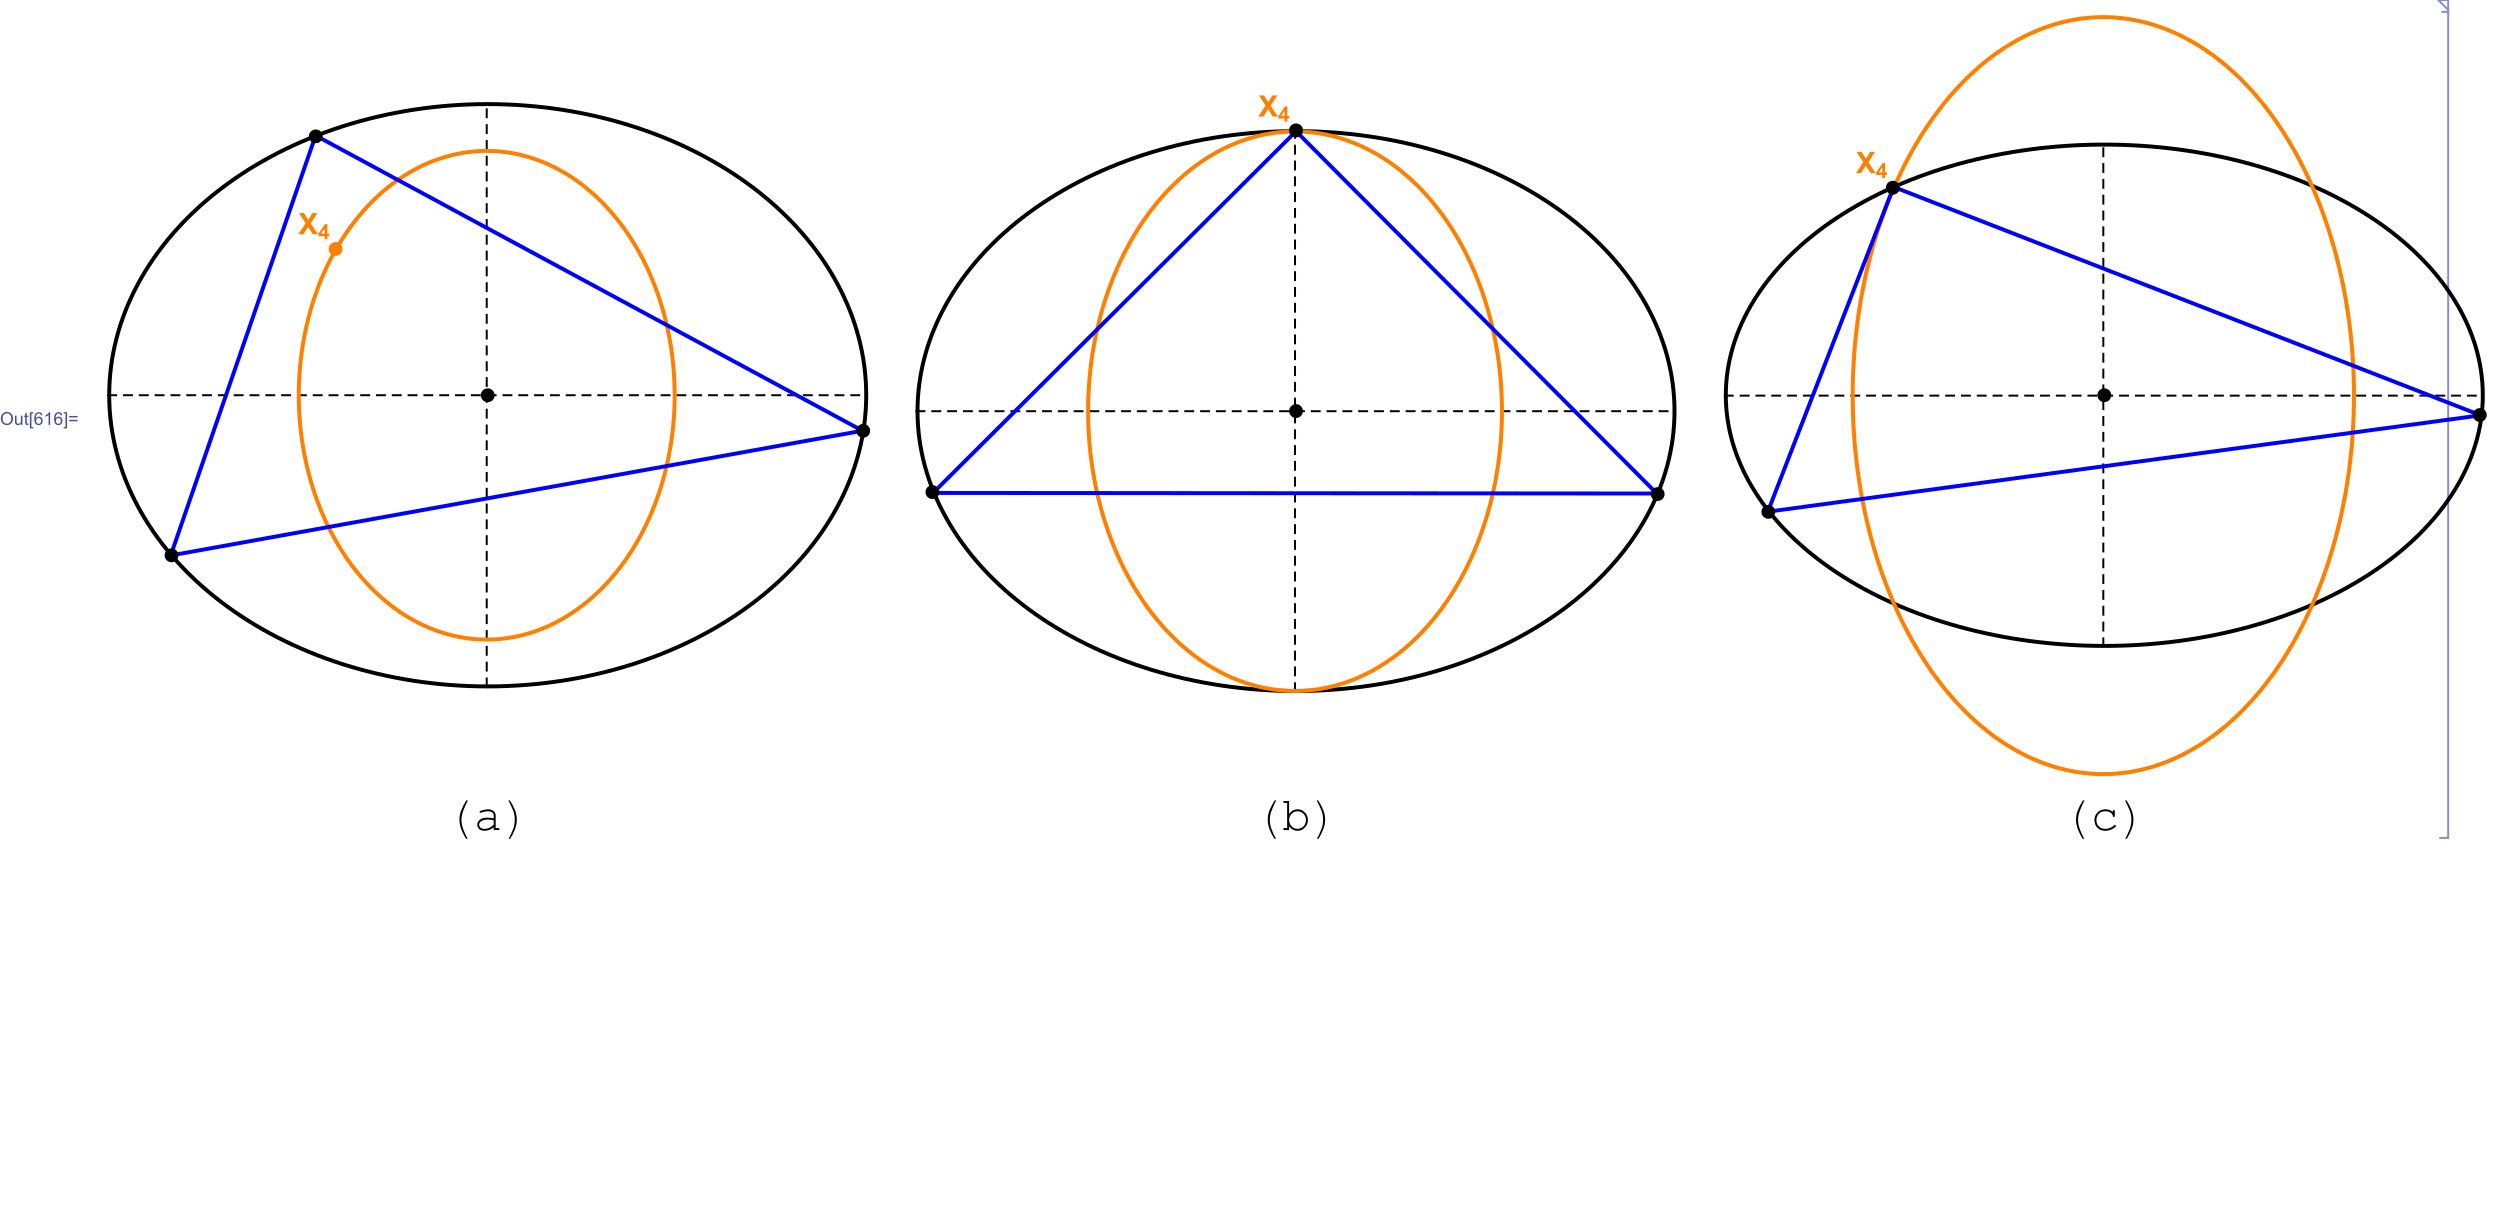 <?xml version="1.0" encoding="UTF-8"?>
<svg xmlns="http://www.w3.org/2000/svg" xmlns:xlink="http://www.w3.org/1999/xlink" width="1265pt" height="621pt" viewBox="0 0 1265 621" version="1.1">
<rect x="0" y="0" width="1265" height="621" fill="#333333" stroke="none"/>
<defs>
<g>
<symbol overflow="visible" id="glyph0-0">
<path style="stroke:none;" d="M 1.125 0 L 1.125 -5.625 L 5.625 -5.625 L 5.625 0 Z M 1.266 -0.141 L 5.484 -0.141 L 5.484 -5.484 L 1.266 -5.484 Z "/>
</symbol>
<symbol overflow="visible" id="glyph0-1">
<path style="stroke:none;" d="M 0.434 -3.137 C 0.434 -4.203 0.719 -5.043 1.293 -5.648 C 1.867 -6.25 2.609 -6.551 3.52 -6.555 C 4.113 -6.551 4.648 -6.41 5.129 -6.129 C 5.602 -5.844 5.965 -5.445 6.219 -4.941 C 6.469 -4.43 6.598 -3.855 6.598 -3.211 C 6.598 -2.559 6.465 -1.973 6.199 -1.461 C 5.934 -0.941 5.559 -0.551 5.078 -0.289 C 4.594 -0.023 4.074 0.105 3.516 0.109 C 2.906 0.105 2.363 -0.039 1.887 -0.328 C 1.41 -0.621 1.047 -1.02 0.801 -1.527 C 0.555 -2.031 0.434 -2.566 0.434 -3.137 Z M 1.312 -3.125 C 1.312 -2.344 1.52 -1.734 1.938 -1.289 C 2.355 -0.844 2.879 -0.621 3.512 -0.621 C 4.148 -0.621 4.676 -0.844 5.094 -1.297 C 5.508 -1.742 5.719 -2.383 5.719 -3.219 C 5.719 -3.738 5.629 -4.195 5.453 -4.59 C 5.273 -4.977 5.012 -5.281 4.672 -5.5 C 4.328 -5.715 3.945 -5.824 3.523 -5.824 C 2.914 -5.824 2.395 -5.613 1.965 -5.199 C 1.527 -4.781 1.312 -4.09 1.312 -3.125 Z "/>
</symbol>
<symbol overflow="visible" id="glyph0-2">
<path style="stroke:none;" d="M 3.652 0 L 3.652 -0.688 C 3.285 -0.156 2.793 0.105 2.172 0.105 C 1.895 0.105 1.637 0.055 1.398 -0.051 C 1.16 -0.156 0.984 -0.289 0.867 -0.449 C 0.75 -0.609 0.668 -0.805 0.625 -1.039 C 0.59 -1.188 0.574 -1.434 0.574 -1.773 L 0.574 -4.668 L 1.367 -4.668 L 1.367 -2.078 C 1.363 -1.664 1.379 -1.387 1.414 -1.242 C 1.461 -1.031 1.566 -0.867 1.73 -0.75 C 1.887 -0.633 2.086 -0.574 2.328 -0.574 C 2.562 -0.574 2.785 -0.633 2.996 -0.758 C 3.199 -0.875 3.348 -1.043 3.438 -1.254 C 3.523 -1.465 3.566 -1.77 3.57 -2.168 L 3.57 -4.668 L 4.359 -4.668 L 4.359 0 Z "/>
</symbol>
<symbol overflow="visible" id="glyph0-3">
<path style="stroke:none;" d="M 2.32 -0.707 L 2.434 -0.008 C 2.207 0.039 2.008 0.059 1.836 0.062 C 1.547 0.059 1.324 0.016 1.168 -0.074 C 1.004 -0.164 0.895 -0.285 0.832 -0.434 C 0.77 -0.582 0.738 -0.891 0.738 -1.367 L 0.738 -4.051 L 0.156 -4.051 L 0.156 -4.668 L 0.738 -4.668 L 0.738 -5.824 L 1.523 -6.297 L 1.523 -4.668 L 2.32 -4.668 L 2.32 -4.051 L 1.523 -4.051 L 1.523 -1.324 C 1.523 -1.098 1.535 -0.949 1.566 -0.887 C 1.59 -0.816 1.637 -0.766 1.703 -0.73 C 1.762 -0.691 1.852 -0.672 1.973 -0.676 C 2.059 -0.672 2.176 -0.684 2.32 -0.707 Z "/>
</symbol>
<symbol overflow="visible" id="glyph0-4">
<path style="stroke:none;" d="M 0.609 1.789 L 0.609 -6.441 L 2.355 -6.441 L 2.355 -5.789 L 1.402 -5.789 L 1.402 1.133 L 2.355 1.133 L 2.355 1.789 Z "/>
</symbol>
<symbol overflow="visible" id="glyph0-5">
<path style="stroke:none;" d="M 4.477 -4.863 L 3.691 -4.805 C 3.621 -5.113 3.52 -5.336 3.391 -5.48 C 3.176 -5.703 2.914 -5.816 2.602 -5.82 C 2.348 -5.816 2.125 -5.746 1.938 -5.609 C 1.684 -5.422 1.488 -5.156 1.348 -4.812 C 1.203 -4.461 1.129 -3.965 1.125 -3.32 C 1.312 -3.609 1.543 -3.824 1.824 -3.969 C 2.098 -4.105 2.387 -4.176 2.688 -4.18 C 3.215 -4.176 3.664 -3.984 4.035 -3.598 C 4.406 -3.207 4.594 -2.703 4.594 -2.094 C 4.594 -1.684 4.504 -1.309 4.332 -0.965 C 4.152 -0.617 3.914 -0.352 3.613 -0.168 C 3.305 0.016 2.957 0.105 2.574 0.109 C 1.91 0.105 1.375 -0.133 0.961 -0.617 C 0.547 -1.098 0.34 -1.898 0.34 -3.016 C 0.34 -4.258 0.566 -5.164 1.027 -5.73 C 1.426 -6.223 1.969 -6.469 2.648 -6.469 C 3.156 -6.469 3.57 -6.324 3.895 -6.043 C 4.219 -5.754 4.414 -5.363 4.477 -4.863 Z M 1.25 -2.086 C 1.246 -1.812 1.305 -1.551 1.422 -1.305 C 1.535 -1.051 1.695 -0.859 1.906 -0.734 C 2.109 -0.602 2.328 -0.539 2.562 -0.539 C 2.891 -0.539 3.18 -0.672 3.422 -0.941 C 3.664 -1.211 3.785 -1.578 3.785 -2.043 C 3.785 -2.484 3.664 -2.836 3.426 -3.094 C 3.188 -3.352 2.891 -3.48 2.531 -3.48 C 2.172 -3.48 1.867 -3.352 1.621 -3.094 C 1.371 -2.836 1.246 -2.5 1.25 -2.086 Z "/>
</symbol>
<symbol overflow="visible" id="glyph0-6">
<path style="stroke:none;" d="M 3.352 0 L 2.562 0 L 2.562 -5.039 C 2.367 -4.859 2.117 -4.676 1.812 -4.496 C 1.5 -4.309 1.223 -4.172 0.98 -4.086 L 0.98 -4.852 C 1.418 -5.059 1.805 -5.309 2.141 -5.605 C 2.469 -5.898 2.703 -6.188 2.844 -6.469 L 3.352 -6.469 Z "/>
</symbol>
<symbol overflow="visible" id="glyph0-7">
<path style="stroke:none;" d="M 1.914 1.789 L 0.172 1.789 L 0.172 1.133 L 1.125 1.133 L 1.125 -5.789 L 0.172 -5.789 L 0.172 -6.441 L 1.914 -6.441 Z "/>
</symbol>
<symbol overflow="visible" id="glyph0-8">
<path style="stroke:none;" d="M 4.754 -3.789 L 0.5 -3.789 L 0.5 -4.527 L 4.754 -4.527 Z M 4.754 -1.832 L 0.5 -1.832 L 0.5 -2.57 L 4.754 -2.57 Z "/>
</symbol>
<symbol overflow="visible" id="glyph1-0">
<path style="stroke:none;" d="M 1.875 0 L 1.875 -9.375 L 9.375 -9.375 L 9.375 0 Z M 2.109 -0.234 L 9.141 -0.234 L 9.141 -9.141 L 2.109 -9.141 Z "/>
</symbol>
<symbol overflow="visible" id="glyph1-1">
<path style="stroke:none;" d="M 0 0 L 3.668 -5.602 L 0.344 -10.738 L 2.879 -10.738 L 5.031 -7.289 L 7.141 -10.738 L 9.652 -10.738 L 6.312 -5.523 L 9.984 0 L 7.367 0 L 4.988 -3.715 L 2.602 0 Z "/>
</symbol>
<symbol overflow="visible" id="glyph2-0">
<path style="stroke:none;" d="M 1.332 0 L 1.332 -6.656 L 6.656 -6.656 L 6.656 0 Z M 1.496 -0.168 L 6.488 -0.168 L 6.488 -6.488 L 1.496 -6.488 Z "/>
</symbol>
<symbol overflow="visible" id="glyph2-1">
<path style="stroke:none;" d="M 3.316 0 L 3.316 -1.535 L 0.199 -1.535 L 0.199 -2.812 L 3.504 -7.652 L 4.73 -7.652 L 4.73 -2.816 L 5.68 -2.816 L 5.68 -1.535 L 4.73 -1.535 L 4.73 0 Z M 3.316 -2.816 L 3.316 -5.422 L 1.566 -2.816 Z "/>
</symbol>
<symbol overflow="visible" id="glyph3-0">
<path style="stroke:none;" d="M 1.5 0 L 1.5 -18.387 L 10.5 -18.387 L 10.5 0 Z M 3 -1.5 L 9 -1.5 L 9 -16.887 L 3 -16.887 Z "/>
</symbol>
<symbol overflow="visible" id="glyph3-1">
<path style="stroke:none;" d="M 10.969 -15 C 10.297 -13.734 9.586 -12.168 8.84 -10.305 C 8.094 -8.441 7.723 -6.77 7.723 -5.285 C 7.723 -3.566 8.043 -1.887 8.684 -0.25 C 9.324 1.387 10.039 2.949 10.828 4.441 L 10.055 4.441 C 9.141 3.035 8.352 1.492 7.688 -0.188 C 7.023 -1.867 6.691 -3.566 6.691 -5.285 C 6.691 -7.059 7.039 -8.758 7.738 -10.383 C 8.438 -12.008 9.258 -13.547 10.195 -15 Z "/>
</symbol>
<symbol overflow="visible" id="glyph3-2">
<path style="stroke:none;" d="M 7.723 -5.285 C 7.723 -3.551 7.383 -1.836 6.703 -0.141 C 6.023 1.555 5.246 3.082 4.371 4.441 L 3.598 4.441 C 4.434 2.824 5.156 1.262 5.77 -0.25 C 6.383 -1.762 6.691 -3.441 6.691 -5.285 C 6.691 -7.059 6.344 -8.758 5.648 -10.383 C 4.953 -12.008 4.223 -13.547 3.457 -15 L 4.219 -15 C 5.164 -13.562 5.984 -12.023 6.68 -10.383 C 7.375 -8.742 7.723 -7.043 7.723 -5.285 Z "/>
</symbol>
<symbol overflow="visible" id="glyph4-0">
<path style="stroke:none;" d="M 1.207 0 L 1.207 -15 L 13.207 -15 L 13.207 0 Z M 1.582 -0.375 L 12.832 -0.375 L 12.832 -14.625 L 1.582 -14.625 Z "/>
</symbol>
<symbol overflow="visible" id="glyph4-1">
<path style="stroke:none;" d="M 10.031 0 L 10.031 -1.418 C 8.602 -0.215 7.074 0.387 5.449 0.387 C 4.27 0.387 3.348 0.09 2.684 -0.508 C 2.02 -1.105 1.688 -1.84 1.688 -2.707 C 1.688 -3.66 2.125 -4.492 3 -5.203 C 3.875 -5.914 5.152 -6.27 6.832 -6.27 C 7.285 -6.27 7.777 -6.238 8.309 -6.18 C 8.84 -6.121 9.414 -6.031 10.031 -5.906 L 10.031 -7.5 C 10.031 -8.039 9.781 -8.508 9.281 -8.906 C 8.781 -9.305 8.031 -9.504 7.031 -9.504 C 6.266 -9.504 5.191 -9.281 3.809 -8.836 C 3.559 -8.758 3.398 -8.719 3.328 -8.719 C 3.203 -8.719 3.094 -8.766 3.004 -8.859 C 2.914 -8.953 2.871 -9.07 2.871 -9.211 C 2.871 -9.344 2.91 -9.449 2.988 -9.527 C 3.098 -9.645 3.539 -9.805 4.312 -10.008 C 5.531 -10.336 6.453 -10.5 7.078 -10.5 C 8.32 -10.5 9.289 -10.191 9.984 -9.578 C 10.68 -8.965 11.027 -8.273 11.027 -7.5 L 11.027 -0.984 L 12.34 -0.984 C 12.582 -0.984 12.754 -0.938 12.855 -0.848 C 12.957 -0.758 13.008 -0.641 13.008 -0.492 C 13.008 -0.352 12.957 -0.234 12.855 -0.141 C 12.754 -0.047 12.582 0 12.34 0 Z M 10.031 -4.898 C 9.57 -5.031 9.082 -5.129 8.566 -5.191 C 8.051 -5.254 7.508 -5.285 6.938 -5.285 C 5.508 -5.285 4.391 -4.977 3.586 -4.359 C 2.977 -3.898 2.672 -3.348 2.672 -2.707 C 2.672 -2.113 2.902 -1.613 3.367 -1.207 C 3.832 -0.801 4.512 -0.598 5.402 -0.598 C 6.254 -0.598 7.043 -0.766 7.773 -1.105 C 8.504 -1.445 9.258 -1.988 10.031 -2.73 Z "/>
</symbol>
<symbol overflow="visible" id="glyph4-2">
<path style="stroke:none;" d="M 3.492 -14.707 L 3.492 -8.18 C 4.68 -9.727 6.113 -10.5 7.793 -10.5 C 9.23 -10.5 10.461 -9.977 11.484 -8.934 C 12.508 -7.891 13.02 -6.613 13.02 -5.098 C 13.02 -3.566 12.5 -2.27 11.465 -1.207 C 10.43 -0.145 9.207 0.387 7.793 0.387 C 6.074 0.387 4.641 -0.387 3.492 -1.934 L 3.492 0 L 1.184 0 C 0.949 0 0.781 -0.047 0.68 -0.141 C 0.578 -0.234 0.527 -0.352 0.527 -0.492 C 0.527 -0.641 0.578 -0.758 0.68 -0.848 C 0.781 -0.938 0.949 -0.984 1.184 -0.984 L 2.508 -0.984 L 2.508 -13.711 L 1.184 -13.711 C 0.949 -13.711 0.781 -13.758 0.68 -13.852 C 0.578 -13.945 0.527 -14.066 0.527 -14.215 C 0.527 -14.355 0.578 -14.473 0.68 -14.566 C 0.781 -14.66 0.949 -14.707 1.184 -14.707 Z M 12.035 -5.051 C 12.035 -6.293 11.609 -7.344 10.758 -8.207 C 9.906 -9.07 8.91 -9.504 7.77 -9.504 C 6.629 -9.504 5.633 -9.07 4.781 -8.207 C 3.93 -7.344 3.504 -6.293 3.504 -5.051 C 3.504 -3.809 3.93 -2.754 4.781 -1.891 C 5.633 -1.027 6.629 -0.598 7.77 -0.598 C 8.91 -0.598 9.906 -1.027 10.758 -1.891 C 11.609 -2.754 12.035 -3.809 12.035 -5.051 Z "/>
</symbol>
<symbol overflow="visible" id="glyph4-3">
<path style="stroke:none;" d="M 11.309 -9.152 L 11.309 -9.48 C 11.309 -9.723 11.355 -9.895 11.449 -9.996 C 11.543 -10.098 11.66 -10.148 11.801 -10.148 C 11.949 -10.148 12.07 -10.098 12.164 -9.996 C 12.258 -9.895 12.305 -9.723 12.305 -9.48 L 12.305 -7.254 C 12.297 -7.012 12.246 -6.84 12.156 -6.738 C 12.066 -6.637 11.949 -6.586 11.801 -6.586 C 11.668 -6.586 11.555 -6.629 11.465 -6.719 C 11.375 -6.809 11.324 -6.961 11.309 -7.172 C 11.262 -7.727 10.895 -8.254 10.211 -8.754 C 9.527 -9.254 8.609 -9.504 7.453 -9.504 C 5.992 -9.504 4.883 -9.047 4.125 -8.133 C 3.367 -7.219 2.988 -6.172 2.988 -4.992 C 2.988 -3.719 3.406 -2.668 4.242 -1.84 C 5.078 -1.012 6.16 -0.598 7.488 -0.598 C 8.254 -0.598 9.031 -0.738 9.824 -1.02 C 10.617 -1.301 11.336 -1.754 11.977 -2.379 C 12.141 -2.535 12.285 -2.613 12.41 -2.613 C 12.543 -2.613 12.652 -2.566 12.742 -2.477 C 12.832 -2.387 12.879 -2.277 12.879 -2.145 C 12.879 -1.809 12.484 -1.383 11.695 -0.867 C 10.422 -0.031 9.004 0.387 7.441 0.387 C 5.855 0.387 4.551 -0.117 3.531 -1.129 C 2.512 -2.141 2.004 -3.426 2.004 -4.98 C 2.004 -6.566 2.523 -7.883 3.566 -8.93 C 4.609 -9.977 5.926 -10.5 7.512 -10.5 C 9.02 -10.5 10.285 -10.051 11.309 -9.152 Z "/>
</symbol>
</g>
<clipPath id="clip1">
  <path d="M 46 45 L 447 45 L 447 356 L 46 356 Z "/>
</clipPath>
<clipPath id="clip2">
  <path d="M 455 57 L 856 57 L 856 358 L 455 358 Z "/>
</clipPath>
<clipPath id="clip3">
  <path d="M 541 57 L 770 57 L 770 358 L 541 358 Z "/>
</clipPath>
<clipPath id="clip4">
  <path d="M 928 1 L 1201 1 L 1201 400 L 928 400 Z "/>
</clipPath>
</defs>
<g id="surface140">
<path style="fill-rule:nonzero;fill:rgb(99.998%,99.998%,99.998%);fill-opacity:1;stroke-width:0.03;stroke-linecap:square;stroke-linejoin:miter;stroke:rgb(99.998%,99.998%,99.998%);stroke-opacity:1;stroke-miterlimit:10;" d="M -8000000.002 8000000 L 7999999.998 8000000 L 7999999.998 -8000000 L -8000000.002 -8000000 Z " transform="matrix(1,0,0,1,-19.217,-5)"/>
<path style="fill:none;stroke-width:1;stroke-linecap:square;stroke-linejoin:miter;stroke:rgb(53.999%,55.399%,78.699%);stroke-opacity:1;stroke-miterlimit:10;" d="M 1253.998 5 L 1257.998 5 L 1257.998 429 L 1253.998 429 " transform="matrix(1,0,0,1,-19.217,-5)"/>
<path style="fill:none;stroke-width:1;stroke-linecap:square;stroke-linejoin:miter;stroke:rgb(53.999%,55.399%,78.699%);stroke-opacity:1;stroke-miterlimit:10;" d="M 1252.998 5 L 1257.998 10 " transform="matrix(1,0,0,1,-19.217,-5)"/>
<path style="fill:none;stroke-width:1;stroke-linecap:square;stroke-linejoin:miter;stroke:rgb(53.999%,55.399%,78.699%);stroke-opacity:1;stroke-miterlimit:10;" d="M 1254.998 11 L 1257.998 11 " transform="matrix(1,0,0,1,-19.217,-5)"/>
<g style="fill:rgb(26.999%,30.85%,59.999%);fill-opacity:1;">
  <use xlink:href="#glyph0-1" x="0" y="215"/>
  <use xlink:href="#glyph0-2" x="7.001" y="215"/>
  <use xlink:href="#glyph0-3" x="12.007" y="215"/>
  <use xlink:href="#glyph0-4" x="14.508" y="215"/>
  <use xlink:href="#glyph0-5" x="17.009" y="215"/>
  <use xlink:href="#glyph0-6" x="22.015" y="215"/>
  <use xlink:href="#glyph0-5" x="27.021" y="215"/>
  <use xlink:href="#glyph0-7" x="32.026" y="215"/>
  <use xlink:href="#glyph0-8" x="34.527" y="215"/>
</g>
<g clip-path="url(#clip1)" clip-rule="nonzero">
<path style="fill:none;stroke-width:2;stroke-linecap:square;stroke-linejoin:miter;stroke:rgb(0%,0%,0%);stroke-opacity:1;stroke-miterlimit:3.25;" d="M 457.521 205 C 457.521 165.926 437.342 128.457 401.424 100.828 C 365.51 73.199 316.795 57.676 265.998 57.676 C 215.205 57.676 166.49 73.199 130.576 100.828 C 94.658 128.457 74.479 165.926 74.479 205 C 74.479 244.074 94.658 281.543 130.576 309.172 C 166.49 336.801 215.205 352.324 265.998 352.324 C 316.795 352.324 365.51 336.801 401.424 309.172 C 437.342 281.543 457.521 244.074 457.521 205 Z " transform="matrix(1,0,0,1,-19.217,-5)"/>
</g>
<path style="fill:none;stroke-width:1;stroke-linecap:square;stroke-linejoin:miter;stroke:rgb(0%,0%,0%);stroke-opacity:1;stroke-dasharray:4,4;stroke-miterlimit:3.25;" d="M 73.979 204.984 L 457.021 204.984 " transform="matrix(1,0,0,1,-19.217,-5)"/>
<path style="fill:none;stroke-width:1;stroke-linecap:square;stroke-linejoin:miter;stroke:rgb(0%,0%,0%);stroke-opacity:1;stroke-dasharray:4,4;stroke-miterlimit:3.25;" d="M 265.498 352.309 L 265.498 57.66 " transform="matrix(1,0,0,1,-19.217,-5)"/>
<path style=" stroke:none;fill-rule:evenodd;fill:rgb(0%,0%,0%);fill-opacity:1;" d="M 250.281 200 C 250.281 199.07 249.914 198.18 249.258 197.523 C 248.602 196.867 247.711 196.5 246.781 196.5 C 245.855 196.5 244.965 196.867 244.309 197.523 C 243.652 198.18 243.281 199.07 243.281 200 C 243.281 200.93 243.652 201.82 244.309 202.477 C 244.965 203.133 245.855 203.5 246.781 203.5 C 247.711 203.5 248.602 203.133 249.258 202.477 C 249.914 201.82 250.281 200.93 250.281 200 Z "/>
<path style="fill:none;stroke-width:2;stroke-linecap:square;stroke-linejoin:miter;stroke:rgb(99.998%,50%,0%);stroke-opacity:1;stroke-miterlimit:3.25;" d="M 170.396 204.984 L 170.498 210.727 L 170.807 216.453 L 171.318 222.148 L 172.029 227.801 L 172.939 233.391 L 174.049 238.91 L 175.346 244.344 L 176.826 249.676 L 178.49 254.898 L 180.33 259.996 L 182.334 264.957 L 184.498 269.77 L 186.818 274.43 L 189.279 278.926 L 191.877 283.246 L 194.604 287.391 L 197.447 291.348 L 200.4 295.113 L 203.451 298.684 L 206.596 302.051 L 209.826 305.219 L 213.127 308.184 L 216.49 310.938 L 219.912 313.488 L 223.381 315.832 L 226.889 317.969 L 230.424 319.902 L 233.986 321.633 L 237.561 323.164 L 241.146 324.496 L 244.732 325.637 L 248.311 326.582 L 251.881 327.344 L 255.432 327.926 L 258.959 328.328 L 262.459 328.555 L 265.928 328.617 L 269.357 328.516 L 272.748 328.258 L 276.088 327.852 L 279.385 327.293 L 282.623 326.598 L 285.811 325.766 L 288.939 324.805 L 292.01 323.719 L 295.014 322.516 L 297.955 321.195 L 300.834 319.77 L 303.643 318.238 L 306.381 316.613 L 309.053 314.891 L 311.654 313.086 L 314.182 311.191 L 316.639 309.223 L 319.025 307.18 L 321.338 305.066 L 323.58 302.887 L 325.748 300.645 L 327.842 298.348 L 329.869 296 L 331.818 293.598 L 333.701 291.152 L 335.51 288.664 L 337.248 286.137 L 338.92 283.57 L 340.518 280.977 L 342.049 278.348 L 343.514 275.695 L 344.908 273.02 L 346.24 270.32 L 347.506 267.602 L 348.705 264.867 L 349.842 262.117 L 350.912 259.355 L 351.924 256.582 L 352.877 253.805 L 353.764 251.02 L 354.596 248.23 L 355.369 245.438 L 356.084 242.645 L 356.744 239.852 L 357.346 237.062 L 357.896 234.277 L 358.393 231.5 L 358.834 228.727 L 359.225 225.961 L 359.564 223.203 L 359.857 220.461 L 360.096 217.727 L 360.291 215.004 L 360.436 212.297 L 360.537 209.605 L 360.592 206.926 L 360.604 204.266 L 360.568 201.621 L 360.494 198.996 L 360.373 196.391 L 360.213 193.805 L 360.014 191.238 L 359.775 188.691 L 359.494 186.168 L 359.178 183.668 L 358.826 181.188 L 358.436 178.73 L 358.01 176.301 L 357.549 173.895 L 357.053 171.512 L 356.521 169.152 L 355.959 166.824 L 355.365 164.52 L 354.74 162.238 L 354.08 159.988 L 353.393 157.766 L 352.678 155.566 L 351.932 153.398 L 351.154 151.262 L 350.354 149.148 L 349.521 147.066 L 348.666 145.016 L 347.783 142.992 L 346.877 140.996 L 345.943 139.035 L 344.986 137.102 L 344.006 135.199 L 343.002 133.328 L 341.975 131.484 L 340.924 129.676 L 339.854 127.898 L 338.764 126.152 L 337.65 124.438 L 336.518 122.754 L 335.365 121.102 L 334.193 119.48 L 333.006 117.895 L 331.795 116.34 L 330.568 114.816 L 329.326 113.328 L 328.068 111.871 L 326.791 110.449 L 325.498 109.059 L 324.189 107.699 L 322.869 106.375 L 321.529 105.082 L 320.178 103.828 L 318.814 102.602 L 317.436 101.41 L 316.045 100.254 L 314.643 99.133 L 313.225 98.043 L 311.799 96.988 L 310.361 95.969 L 308.912 94.98 L 307.451 94.027 L 305.982 93.109 L 304.502 92.223 L 303.014 91.375 L 301.514 90.559 L 300.01 89.777 L 298.494 89.027 L 296.975 88.316 L 295.443 87.637 L 293.908 86.992 L 292.365 86.387 L 290.818 85.809 L 289.264 85.27 L 287.705 84.766 L 286.139 84.297 L 284.568 83.859 L 282.994 83.457 L 281.416 83.094 L 279.838 82.762 L 278.252 82.465 L 276.662 82.203 L 275.072 81.977 L 273.482 81.785 L 271.889 81.629 L 270.291 81.508 L 268.693 81.418 L 267.1 81.367 L 265.502 81.348 L 263.9 81.367 L 262.307 81.418 L 260.709 81.508 L 259.111 81.629 L 257.518 81.785 L 255.928 81.977 L 254.338 82.203 L 252.748 82.465 L 251.162 82.762 L 249.584 83.094 L 248.006 83.457 L 246.432 83.859 L 244.861 84.297 L 243.295 84.766 L 241.736 85.27 L 240.182 85.809 L 238.635 86.387 L 237.092 86.992 L 235.557 87.637 L 234.025 88.316 L 232.506 89.027 L 230.99 89.777 L 229.486 90.559 L 227.986 91.375 L 226.498 92.223 L 225.018 93.109 L 223.549 94.027 L 222.088 94.98 L 220.639 95.969 L 219.201 96.988 L 217.775 98.043 L 216.357 99.133 L 214.955 100.254 L 213.564 101.41 L 212.186 102.602 L 210.822 103.828 L 209.471 105.082 L 208.131 106.375 L 206.811 107.699 L 205.502 109.059 L 204.209 110.449 L 202.932 111.871 L 201.674 113.328 L 200.432 114.816 L 199.205 116.34 L 197.994 117.895 L 196.807 119.48 L 195.635 121.102 L 194.482 122.754 L 193.35 124.438 L 192.236 126.152 L 191.146 127.898 L 190.076 129.676 L 189.025 131.484 L 187.998 133.328 L 186.994 135.199 L 186.014 137.102 L 185.057 139.035 L 184.123 140.996 L 183.217 142.992 L 182.334 145.016 L 181.479 147.066 L 180.646 149.148 L 179.846 151.262 L 179.068 153.398 L 178.322 155.566 L 177.607 157.766 L 176.92 159.988 L 176.26 162.238 L 175.635 164.52 L 175.041 166.824 L 174.479 169.152 L 173.947 171.512 L 173.451 173.895 L 172.99 176.301 L 172.564 178.73 L 172.174 181.188 L 171.822 183.668 L 171.506 186.168 L 171.225 188.691 L 170.986 191.238 L 170.787 193.805 L 170.627 196.391 L 170.506 198.996 L 170.432 201.621 L 170.396 204.266 L 170.408 206.926 L 170.463 209.605 L 170.564 212.297 L 170.709 215.004 L 170.904 217.727 L 171.143 220.461 L 171.436 223.203 L 171.775 225.961 L 172.166 228.727 L 172.607 231.5 L 173.104 234.277 L 173.654 237.062 L 174.256 239.852 L 174.916 242.645 L 175.631 245.438 L 176.404 248.23 L 177.236 251.02 L 178.123 253.805 L 179.076 256.582 L 180.088 259.355 L 181.158 262.117 L 182.295 264.867 L 183.494 267.602 L 184.76 270.32 L 186.092 273.02 L 187.486 275.695 L 188.951 278.348 L 190.482 280.977 L 192.08 283.57 L 193.752 286.137 L 195.49 288.664 L 197.299 291.152 L 199.182 293.598 L 201.131 296 L 203.158 298.348 L 205.252 300.645 L 207.42 302.887 L 209.662 305.066 L 211.975 307.18 L 214.361 309.223 L 216.818 311.191 L 219.346 313.086 L 221.947 314.891 L 224.619 316.613 L 227.357 318.238 L 230.166 319.77 L 233.045 321.195 L 235.986 322.516 L 238.99 323.719 L 242.061 324.805 L 245.189 325.766 L 248.377 326.598 L 251.615 327.293 L 254.912 327.852 L 258.252 328.258 L 261.643 328.516 L 265.072 328.617 L 268.541 328.555 L 272.041 328.328 L 275.568 327.926 L 279.119 327.344 L 282.689 326.582 L 286.268 325.637 L 289.854 324.496 L 293.439 323.164 L 297.014 321.633 L 300.576 319.902 L 304.111 317.969 L 307.619 315.832 L 311.088 313.488 L 314.51 310.938 L 317.873 308.184 L 321.174 305.219 L 324.404 302.051 L 327.549 298.684 L 330.6 295.113 L 333.553 291.348 L 336.396 287.391 L 339.123 283.246 L 341.721 278.926 L 344.182 274.43 L 346.502 269.77 L 348.666 264.957 L 350.67 259.996 L 352.51 254.898 L 354.174 249.676 L 355.654 244.344 L 356.951 238.91 L 358.061 233.391 L 358.971 227.801 L 359.682 222.148 L 360.193 216.453 L 360.502 210.727 L 360.604 204.984 L 360.502 199.242 L 360.193 193.516 L 359.682 187.82 L 358.971 182.168 L 358.061 176.574 L 356.951 171.055 L 355.654 165.625 L 354.174 160.289 L 352.51 155.07 L 350.67 149.973 L 348.666 145.012 L 346.502 140.199 L 344.182 135.539 L 341.721 131.043 L 339.123 126.723 L 336.396 122.578 L 333.553 118.621 L 330.6 114.855 L 327.549 111.285 L 324.404 107.914 L 321.174 104.75 L 317.873 101.785 L 314.51 99.027 L 311.088 96.477 L 307.619 94.137 L 304.111 91.996 L 300.576 90.062 L 297.014 88.332 L 293.439 86.805 L 289.854 85.473 L 286.268 84.332 L 282.689 83.387 L 279.119 82.625 L 275.568 82.043 L 272.041 81.641 L 268.541 81.41 L 265.072 81.352 L 261.643 81.449 L 258.252 81.707 L 254.912 82.117 L 251.615 82.672 L 248.377 83.371 L 245.189 84.203 L 242.061 85.164 L 238.99 86.25 L 235.986 87.453 L 233.045 88.773 L 230.166 90.199 L 227.357 91.727 L 224.619 93.355 L 221.947 95.074 L 219.346 96.883 L 216.818 98.773 L 214.361 100.746 L 211.975 102.789 L 209.662 104.902 L 207.42 107.082 L 205.252 109.32 L 203.158 111.617 L 201.131 113.969 L 199.182 116.371 L 197.299 118.816 L 195.49 121.305 L 193.752 123.832 L 192.08 126.395 L 190.482 128.992 L 188.951 131.617 L 187.486 134.273 L 186.092 136.949 L 184.76 139.648 L 183.494 142.367 L 182.295 145.102 L 181.158 147.852 L 180.088 150.613 L 179.076 153.383 L 178.123 156.164 L 177.236 158.949 L 176.404 161.738 L 175.631 164.531 L 174.916 167.324 L 174.256 170.113 L 173.654 172.902 L 173.104 175.688 L 172.607 178.469 L 172.166 181.242 L 171.775 184.008 L 171.436 186.762 L 171.143 189.508 L 170.904 192.242 L 170.709 194.965 L 170.564 197.672 L 170.463 200.363 L 170.408 203.039 L 170.396 205.703 L 170.432 208.344 L 170.506 210.969 L 170.627 213.578 L 170.787 216.164 L 170.986 218.73 L 171.225 221.277 L 171.506 223.801 L 171.822 226.301 L 172.174 228.781 L 172.564 231.234 L 172.99 233.668 L 173.451 236.074 L 173.947 238.457 L 174.479 240.812 L 175.041 243.145 L 175.635 245.449 L 176.26 247.727 L 176.92 249.98 L 177.607 252.203 L 178.322 254.398 L 179.068 256.566 L 179.846 258.707 L 180.646 260.82 L 181.479 262.902 L 182.334 264.953 L 183.217 266.977 L 184.123 268.969 L 185.057 270.934 L 186.014 272.867 L 186.994 274.77 L 187.998 276.641 L 189.025 278.48 L 190.076 280.293 L 191.146 282.07 L 192.236 283.816 L 193.35 285.531 L 194.482 287.215 L 195.635 288.867 L 196.807 290.488 L 197.994 292.074 L 199.205 293.629 L 200.432 295.152 L 201.674 296.641 L 202.932 298.098 L 204.209 299.52 L 205.502 300.91 L 206.811 302.27 L 208.131 303.594 L 209.471 304.883 L 210.822 306.141 L 212.186 307.367 L 213.564 308.555 L 214.955 309.711 L 216.357 310.836 L 217.775 311.926 L 219.201 312.98 L 220.639 314 L 222.088 314.988 L 223.549 315.941 L 225.018 316.859 L 226.498 317.746 L 227.986 318.594 L 229.486 319.41 L 230.99 320.191 L 232.506 320.938 L 234.025 321.652 L 235.557 322.332 L 237.092 322.973 L 238.635 323.582 L 240.182 324.156 L 241.736 324.695 L 243.295 325.203 L 244.861 325.672 L 246.432 326.109 L 248.006 326.508 L 249.584 326.875 L 251.162 327.207 L 252.748 327.504 L 254.338 327.766 L 255.928 327.992 L 257.518 328.184 L 259.111 328.34 L 260.709 328.461 L 262.307 328.551 L 263.9 328.602 L 265.498 328.617 L 267.1 328.602 L 268.693 328.551 L 270.291 328.461 L 271.889 328.34 L 273.482 328.184 L 275.072 327.992 L 276.662 327.766 L 278.252 327.504 L 279.838 327.207 L 281.416 326.875 L 282.994 326.508 L 284.568 326.109 L 286.139 325.672 L 287.705 325.203 L 289.264 324.695 L 290.818 324.156 L 292.365 323.582 L 293.908 322.973 L 295.443 322.332 L 296.975 321.652 L 298.494 320.938 L 300.01 320.191 L 301.514 319.41 L 303.014 318.594 L 304.502 317.746 L 305.982 316.859 L 307.451 315.941 L 308.912 314.988 L 310.361 314 L 311.799 312.98 L 313.225 311.926 L 314.643 310.836 L 316.045 309.711 L 317.436 308.555 L 318.814 307.367 L 320.178 306.141 L 321.529 304.883 L 322.869 303.594 L 324.189 302.27 L 325.498 300.91 L 326.791 299.52 L 328.068 298.098 L 329.326 296.641 L 330.568 295.152 L 331.795 293.629 L 333.006 292.074 L 334.193 290.488 L 335.365 288.867 L 336.518 287.215 L 337.65 285.531 L 338.764 283.816 L 339.854 282.07 L 340.924 280.293 L 341.975 278.48 L 343.002 276.641 L 344.006 274.77 L 344.986 272.867 L 345.943 270.934 L 346.877 268.969 L 347.783 266.977 L 348.666 264.953 L 349.521 262.902 L 350.354 260.82 L 351.154 258.707 L 351.932 256.566 L 352.678 254.398 L 353.393 252.203 L 354.08 249.98 L 354.74 247.727 L 355.365 245.449 L 355.959 243.145 L 356.521 240.812 L 357.053 238.457 L 357.549 236.074 L 358.01 233.668 L 358.436 231.234 L 358.826 228.781 L 359.178 226.301 L 359.494 223.801 L 359.775 221.277 L 360.014 218.73 L 360.213 216.164 L 360.373 213.578 L 360.494 210.969 L 360.568 208.344 L 360.604 205.703 L 360.592 203.039 L 360.537 200.363 L 360.436 197.672 L 360.291 194.965 L 360.096 192.242 L 359.857 189.508 L 359.564 186.762 L 359.225 184.008 L 358.834 181.242 L 358.393 178.469 L 357.896 175.688 L 357.346 172.902 L 356.744 170.113 L 356.084 167.324 L 355.369 164.531 L 354.596 161.738 L 353.764 158.949 L 352.877 156.164 L 351.924 153.383 L 350.912 150.613 L 349.842 147.852 L 348.705 145.102 L 347.506 142.367 L 346.24 139.648 L 344.908 136.949 L 343.514 134.273 L 342.049 131.617 L 340.518 128.992 L 338.92 126.395 L 337.248 123.832 L 335.51 121.305 L 333.701 118.816 L 331.818 116.371 L 329.869 113.969 L 327.842 111.617 L 325.748 109.32 L 323.58 107.082 L 321.338 104.902 L 319.025 102.789 L 316.639 100.746 L 314.182 98.773 L 311.654 96.883 L 309.053 95.074 L 306.381 93.355 L 303.643 91.727 L 300.834 90.199 L 297.955 88.773 L 295.014 87.453 L 292.01 86.25 L 288.939 85.164 L 285.811 84.203 L 282.623 83.371 L 279.385 82.672 L 276.088 82.117 L 272.748 81.707 L 269.357 81.449 L 265.928 81.352 L 262.459 81.41 L 258.959 81.641 L 255.432 82.043 L 251.881 82.625 L 248.311 83.387 L 244.732 84.332 L 241.146 85.473 L 237.561 86.805 L 233.986 88.332 L 230.424 90.062 L 226.889 91.996 L 223.381 94.137 L 219.912 96.477 L 216.49 99.027 L 213.127 101.785 L 209.826 104.75 L 206.596 107.914 L 203.451 111.285 L 200.4 114.855 L 197.447 118.621 L 194.604 122.578 L 191.877 126.723 L 189.279 131.043 L 186.818 135.539 L 184.498 140.199 L 182.334 145.012 L 180.33 149.973 L 178.49 155.07 L 176.826 160.289 L 175.346 165.625 L 174.049 171.055 L 172.939 176.574 L 172.029 182.168 L 171.318 187.82 L 170.807 193.516 L 170.498 199.242 " transform="matrix(1,0,0,1,-19.217,-5)"/>
<path style=" stroke:none;fill-rule:evenodd;fill:rgb(99.998%,50%,0%);fill-opacity:1;" d="M 173.281 126 C 173.281 125.07 172.914 124.18 172.258 123.523 C 171.602 122.867 170.711 122.5 169.781 122.5 C 168.855 122.5 167.965 122.867 167.309 123.523 C 166.652 124.18 166.281 125.07 166.281 126 C 166.281 126.93 166.652 127.82 167.309 128.477 C 167.965 129.133 168.855 129.5 169.781 129.5 C 170.711 129.5 171.602 129.133 172.258 128.477 C 172.914 127.82 173.281 126.93 173.281 126 Z "/>
<g style="fill:rgb(99.998%,50%,0%);fill-opacity:1;">
  <use xlink:href="#glyph1-1" x="150.937" y="118.543"/>
</g>
<g style="fill:rgb(99.998%,50%,0%);fill-opacity:1;">
  <use xlink:href="#glyph2-1" x="160.937" y="121.043"/>
</g>
<path style="fill:none;stroke-width:2;stroke-linecap:square;stroke-linejoin:miter;stroke:rgb(0%,0%,99.998%);stroke-opacity:1;stroke-miterlimit:3.25;" d="M 455.592 222.938 L 105.592 286.062 L 178.912 73.578 Z " transform="matrix(1,0,0,1,-19.217,-5)"/>
<path style=" stroke:none;fill-rule:evenodd;fill:rgb(0%,0%,0%);fill-opacity:1;" d="M 440.281 218 C 440.281 217.07 439.914 216.18 439.258 215.523 C 438.602 214.867 437.711 214.5 436.781 214.5 C 435.855 214.5 434.965 214.867 434.309 215.523 C 433.652 216.18 433.281 217.07 433.281 218 C 433.281 218.93 433.652 219.82 434.309 220.477 C 434.965 221.133 435.855 221.5 436.781 221.5 C 437.711 221.5 438.602 221.133 439.258 220.477 C 439.914 219.82 440.281 218.93 440.281 218 Z "/>
<path style=" stroke:none;fill-rule:evenodd;fill:rgb(0%,0%,0%);fill-opacity:1;" d="M 90.281 281 C 90.281 280.07 89.914 279.18 89.258 278.523 C 88.602 277.867 87.711 277.5 86.781 277.5 C 85.855 277.5 84.965 277.867 84.309 278.523 C 83.652 279.18 83.281 280.07 83.281 281 C 83.281 281.93 83.652 282.82 84.309 283.477 C 84.965 284.133 85.855 284.5 86.781 284.5 C 87.711 284.5 88.602 284.133 89.258 283.477 C 89.914 282.82 90.281 281.93 90.281 281 Z "/>
<path style=" stroke:none;fill-rule:evenodd;fill:rgb(0%,0%,0%);fill-opacity:1;" d="M 163.281 69 C 163.281 68.07 162.914 67.18 162.258 66.523 C 161.602 65.867 160.711 65.5 159.781 65.5 C 158.855 65.5 157.965 65.867 157.309 66.523 C 156.652 67.18 156.281 68.07 156.281 69 C 156.281 69.93 156.652 70.82 157.309 71.477 C 157.965 72.133 158.855 72.5 159.781 72.5 C 160.711 72.5 161.602 72.133 162.258 71.477 C 162.914 70.82 163.281 69.93 163.281 69 Z "/>
<g clip-path="url(#clip2)" clip-rule="nonzero">
<path style="fill:none;stroke-width:2;stroke-linecap:square;stroke-linejoin:miter;stroke:rgb(0%,0%,0%);stroke-opacity:1;stroke-miterlimit:3.25;" d="M 866.521 213 C 866.521 175.43 846.342 139.398 810.424 112.832 C 774.51 86.27 725.795 71.344 674.998 71.344 C 624.205 71.344 575.49 86.27 539.576 112.832 C 503.658 139.398 483.479 175.43 483.479 213 C 483.479 250.57 503.658 286.602 539.576 313.168 C 575.49 339.73 624.205 354.656 674.998 354.656 C 725.795 354.656 774.51 339.73 810.424 313.168 C 846.342 286.602 866.521 250.57 866.521 213 Z " transform="matrix(1,0,0,1,-19.217,-5)"/>
</g>
<path style="fill:none;stroke-width:1;stroke-linecap:square;stroke-linejoin:miter;stroke:rgb(0%,0%,0%);stroke-opacity:1;stroke-dasharray:4,4;stroke-miterlimit:3.25;" d="M 482.979 213.07 L 866.021 213.07 " transform="matrix(1,0,0,1,-19.217,-5)"/>
<path style="fill:none;stroke-width:1;stroke-linecap:square;stroke-linejoin:miter;stroke:rgb(0%,0%,0%);stroke-opacity:1;stroke-dasharray:4,4;stroke-miterlimit:3.25;" d="M 674.498 354.727 L 674.498 71.414 " transform="matrix(1,0,0,1,-19.217,-5)"/>
<path style=" stroke:none;fill-rule:evenodd;fill:rgb(0%,0%,0%);fill-opacity:1;" d="M 659.281 208 C 659.281 207.07 658.914 206.18 658.258 205.523 C 657.602 204.867 656.711 204.5 655.781 204.5 C 654.855 204.5 653.965 204.867 653.309 205.523 C 652.652 206.18 652.281 207.07 652.281 208 C 652.281 208.93 652.652 209.82 653.309 210.477 C 653.965 211.133 654.855 211.5 655.781 211.5 C 656.711 211.5 657.602 211.133 658.258 210.477 C 658.914 209.82 659.281 208.93 659.281 208 Z "/>
<g clip-path="url(#clip3)" clip-rule="nonzero">
<path style="fill:none;stroke-width:2;stroke-linecap:square;stroke-linejoin:miter;stroke:rgb(99.998%,50%,0%);stroke-opacity:1;stroke-miterlimit:3.25;" d="M 569.787 213.07 L 569.924 220.266 L 570.326 227.438 L 571.002 234.562 L 571.939 241.621 L 573.135 248.586 L 574.588 255.445 L 576.287 262.168 L 578.225 268.742 L 580.393 275.148 L 582.779 281.367 L 585.373 287.383 L 588.166 293.184 L 591.146 298.758 L 594.299 304.09 L 597.607 309.172 L 601.068 313.992 L 604.658 318.551 L 608.369 322.836 L 612.189 326.848 L 616.1 330.578 L 620.092 334.031 L 624.154 337.203 L 628.268 340.098 L 632.432 342.711 L 636.623 345.055 L 640.838 347.125 L 645.064 348.934 L 649.291 350.477 L 653.51 351.77 L 657.713 352.809 L 661.893 353.609 L 666.041 354.18 L 670.146 354.52 L 674.209 354.641 L 678.217 354.551 L 682.17 354.262 L 686.061 353.777 L 689.885 353.105 L 693.643 352.254 L 697.322 351.238 L 700.928 350.059 L 704.451 348.727 L 707.896 347.246 L 711.256 345.633 L 714.533 343.887 L 717.721 342.02 L 720.826 340.035 L 723.838 337.941 L 726.764 335.746 L 729.6 333.457 L 732.346 331.078 L 735.006 328.613 L 737.576 326.074 L 740.057 323.465 L 742.447 320.785 L 744.756 318.047 L 746.975 315.254 L 749.107 312.406 L 751.158 309.512 L 753.123 306.574 L 755.006 303.598 L 756.807 300.586 L 758.529 297.543 L 760.17 294.473 L 761.732 291.379 L 763.221 288.266 L 764.631 285.129 L 765.971 281.98 L 767.232 278.82 L 768.428 275.648 L 769.549 272.469 L 770.604 269.285 L 771.588 266.098 L 772.51 262.91 L 773.365 259.723 L 774.154 256.539 L 774.881 253.359 L 775.549 250.188 L 776.158 247.02 L 776.705 243.863 L 777.197 240.719 L 777.631 237.59 L 778.01 234.469 L 778.334 231.363 L 778.607 228.277 L 778.826 225.207 L 778.998 222.152 L 779.115 219.117 L 779.189 216.102 L 779.213 213.109 L 779.189 210.137 L 779.123 207.188 L 779.01 204.262 L 778.854 201.359 L 778.654 198.48 L 778.416 195.625 L 778.135 192.797 L 777.811 189.996 L 777.451 187.219 L 777.053 184.473 L 776.619 181.75 L 776.146 179.059 L 775.639 176.395 L 775.096 173.758 L 774.518 171.152 L 773.908 168.578 L 773.264 166.031 L 772.588 163.516 L 771.881 161.027 L 771.143 158.574 L 770.377 156.148 L 769.58 153.758 L 768.756 151.398 L 767.9 149.07 L 767.021 146.773 L 766.115 144.508 L 765.182 142.277 L 764.221 140.078 L 763.236 137.91 L 762.229 135.777 L 761.197 133.676 L 760.143 131.609 L 759.064 129.574 L 757.963 127.574 L 756.842 125.609 L 755.697 123.676 L 754.533 121.777 L 753.35 119.914 L 752.146 118.086 L 750.924 116.289 L 749.682 114.527 L 748.42 112.801 L 747.143 111.109 L 745.85 109.449 L 744.537 107.828 L 743.209 106.238 L 741.865 104.684 L 740.506 103.168 L 739.131 101.684 L 737.74 100.234 L 736.338 98.82 L 734.92 97.441 L 733.49 96.102 L 732.045 94.793 L 730.588 93.52 L 729.119 92.285 L 727.639 91.082 L 726.146 89.914 L 724.643 88.785 L 723.127 87.691 L 721.604 86.633 L 720.068 85.605 L 718.525 84.621 L 716.971 83.668 L 715.412 82.75 L 713.838 81.871 L 712.26 81.023 L 710.674 80.215 L 709.08 79.441 L 707.479 78.703 L 705.873 78 L 704.256 77.336 L 702.639 76.707 L 701.01 76.109 L 699.381 75.551 L 697.744 75.031 L 696.104 74.543 L 694.459 74.094 L 692.811 73.68 L 691.154 73.301 L 689.498 72.957 L 687.842 72.652 L 686.178 72.383 L 684.514 72.148 L 682.85 71.949 L 681.182 71.785 L 679.514 71.66 L 677.842 71.57 L 676.17 71.516 L 674.498 71.5 L 672.83 71.516 L 671.158 71.57 L 669.486 71.66 L 667.818 71.785 L 666.15 71.949 L 664.486 72.148 L 662.822 72.383 L 661.158 72.652 L 659.502 72.957 L 657.846 73.301 L 656.189 73.68 L 654.541 74.094 L 652.896 74.543 L 651.256 75.031 L 649.619 75.551 L 647.99 76.109 L 646.361 76.707 L 644.744 77.336 L 643.127 78 L 641.521 78.703 L 639.92 79.441 L 638.326 80.215 L 636.74 81.023 L 635.162 81.871 L 633.588 82.75 L 632.029 83.668 L 630.475 84.621 L 628.932 85.605 L 627.396 86.633 L 625.873 87.691 L 624.357 88.785 L 622.854 89.914 L 621.361 91.082 L 619.881 92.285 L 618.412 93.52 L 616.955 94.793 L 615.51 96.102 L 614.08 97.441 L 612.662 98.82 L 611.26 100.234 L 609.869 101.684 L 608.494 103.168 L 607.135 104.684 L 605.791 106.238 L 604.463 107.828 L 603.15 109.449 L 601.857 111.109 L 600.58 112.801 L 599.318 114.527 L 598.076 116.289 L 596.854 118.086 L 595.65 119.914 L 594.467 121.777 L 593.303 123.676 L 592.158 125.609 L 591.037 127.574 L 589.936 129.574 L 588.857 131.609 L 587.803 133.676 L 586.771 135.777 L 585.764 137.91 L 584.779 140.078 L 583.818 142.277 L 582.885 144.508 L 581.979 146.773 L 581.1 149.07 L 580.244 151.398 L 579.42 153.758 L 578.623 156.148 L 577.857 158.574 L 577.119 161.027 L 576.412 163.516 L 575.736 166.031 L 575.092 168.578 L 574.482 171.152 L 573.904 173.758 L 573.361 176.395 L 572.854 179.059 L 572.381 181.75 L 571.947 184.473 L 571.549 187.219 L 571.189 189.996 L 570.865 192.797 L 570.584 195.625 L 570.346 198.48 L 570.146 201.359 L 569.99 204.262 L 569.877 207.188 L 569.811 210.137 L 569.787 213.109 L 569.811 216.102 L 569.885 219.117 L 570.002 222.152 L 570.174 225.207 L 570.393 228.277 L 570.666 231.363 L 570.99 234.469 L 571.369 237.59 L 571.803 240.719 L 572.295 243.863 L 572.842 247.02 L 573.451 250.188 L 574.119 253.359 L 574.846 256.539 L 575.635 259.723 L 576.49 262.91 L 577.412 266.098 L 578.396 269.285 L 579.451 272.469 L 580.572 275.648 L 581.768 278.82 L 583.029 281.98 L 584.369 285.129 L 585.779 288.266 L 587.268 291.379 L 588.83 294.473 L 590.471 297.543 L 592.193 300.586 L 593.994 303.598 L 595.877 306.574 L 597.842 309.512 L 599.893 312.406 L 602.025 315.254 L 604.244 318.047 L 606.553 320.785 L 608.943 323.465 L 611.424 326.074 L 613.994 328.613 L 616.654 331.078 L 619.4 333.457 L 622.236 335.746 L 625.162 337.941 L 628.174 340.035 L 631.279 342.02 L 634.467 343.887 L 637.744 345.633 L 641.104 347.246 L 644.549 348.727 L 648.072 350.059 L 651.678 351.238 L 655.357 352.254 L 659.115 353.105 L 662.939 353.777 L 666.83 354.262 L 670.783 354.551 L 674.791 354.641 L 678.854 354.52 L 682.959 354.18 L 687.107 353.609 L 691.287 352.809 L 695.49 351.77 L 699.709 350.477 L 703.936 348.934 L 708.162 347.125 L 712.377 345.055 L 716.568 342.711 L 720.732 340.098 L 724.846 337.203 L 728.908 334.031 L 732.9 330.578 L 736.811 326.848 L 740.631 322.836 L 744.342 318.551 L 747.932 313.992 L 751.393 309.172 L 754.701 304.09 L 757.854 298.758 L 760.834 293.184 L 763.627 287.383 L 766.221 281.367 L 768.607 275.148 L 770.775 268.742 L 772.713 262.168 L 774.412 255.445 L 775.865 248.586 L 777.061 241.621 L 777.998 234.562 L 778.674 227.438 L 779.076 220.266 L 779.213 213.07 L 779.076 205.875 L 778.674 198.703 L 777.998 191.578 L 777.061 184.52 L 775.865 177.551 L 774.412 170.695 L 772.713 163.973 L 770.775 157.398 L 768.607 150.992 L 766.221 144.773 L 763.627 138.754 L 760.834 132.953 L 757.854 127.383 L 754.701 122.051 L 751.393 116.969 L 747.932 112.145 L 744.342 107.59 L 740.631 103.305 L 736.811 99.293 L 732.9 95.562 L 728.908 92.109 L 724.846 88.938 L 720.732 86.043 L 716.568 83.426 L 712.377 81.086 L 708.162 79.012 L 703.936 77.207 L 699.709 75.66 L 695.49 74.371 L 691.287 73.328 L 687.107 72.527 L 682.959 71.961 L 678.854 71.621 L 674.791 71.5 L 670.783 71.586 L 666.83 71.879 L 662.939 72.363 L 659.115 73.035 L 655.357 73.883 L 651.678 74.902 L 648.072 76.082 L 644.549 77.414 L 641.104 78.891 L 637.744 80.508 L 634.467 82.254 L 631.279 84.121 L 628.174 86.105 L 625.162 88.199 L 622.236 90.395 L 619.4 92.684 L 616.654 95.062 L 613.994 97.523 L 611.424 100.062 L 608.943 102.676 L 606.553 105.352 L 604.244 108.094 L 602.025 110.887 L 599.893 113.734 L 597.842 116.629 L 595.877 119.566 L 593.994 122.543 L 592.193 125.551 L 590.471 128.594 L 588.83 131.664 L 587.268 134.758 L 585.779 137.875 L 584.369 141.008 L 583.029 144.156 L 581.768 147.32 L 580.572 150.492 L 579.451 153.668 L 578.396 156.855 L 577.412 160.043 L 576.49 163.23 L 575.635 166.418 L 574.846 169.602 L 574.119 172.781 L 573.451 175.953 L 572.842 179.117 L 572.295 182.273 L 571.803 185.418 L 571.369 188.551 L 570.99 191.672 L 570.666 194.773 L 570.393 197.863 L 570.174 200.934 L 570.002 203.988 L 569.885 207.023 L 569.811 210.035 L 569.787 213.031 L 569.811 216.004 L 569.877 218.953 L 569.99 221.879 L 570.146 224.781 L 570.346 227.66 L 570.584 230.516 L 570.865 233.344 L 571.189 236.145 L 571.549 238.918 L 571.947 241.668 L 572.381 244.391 L 572.854 247.082 L 573.361 249.746 L 573.904 252.379 L 574.482 254.988 L 575.092 257.562 L 575.736 260.109 L 576.412 262.625 L 577.119 265.109 L 577.857 267.566 L 578.623 269.988 L 579.42 272.383 L 580.244 274.742 L 581.1 277.07 L 581.979 279.367 L 582.885 281.633 L 583.818 283.863 L 584.779 286.062 L 585.764 288.23 L 586.771 290.363 L 587.803 292.465 L 588.857 294.531 L 589.936 296.562 L 591.037 298.562 L 592.158 300.531 L 593.303 302.461 L 594.467 304.359 L 595.65 306.227 L 596.854 308.055 L 598.076 309.852 L 599.318 311.613 L 600.58 313.34 L 601.857 315.031 L 603.15 316.691 L 604.463 318.312 L 605.791 319.902 L 607.135 321.453 L 608.494 322.973 L 609.869 324.457 L 611.26 325.906 L 612.662 327.316 L 614.08 328.695 L 615.51 330.039 L 616.955 331.348 L 618.412 332.617 L 619.881 333.855 L 621.361 335.059 L 622.854 336.223 L 624.357 337.355 L 625.873 338.449 L 627.396 339.508 L 628.932 340.531 L 630.475 341.52 L 632.029 342.473 L 633.588 343.391 L 635.162 344.27 L 636.74 345.117 L 638.326 345.926 L 639.92 346.699 L 641.521 347.438 L 643.127 348.137 L 644.744 348.805 L 646.361 349.434 L 647.99 350.027 L 649.619 350.586 L 651.256 351.109 L 652.896 351.594 L 654.541 352.047 L 656.189 352.461 L 657.846 352.84 L 659.502 353.18 L 661.158 353.488 L 662.822 353.758 L 664.486 353.992 L 666.15 354.191 L 667.818 354.352 L 669.486 354.48 L 671.158 354.57 L 672.83 354.621 L 674.498 354.641 L 676.17 354.621 L 677.842 354.57 L 679.514 354.48 L 681.182 354.352 L 682.85 354.191 L 684.514 353.992 L 686.178 353.758 L 687.842 353.488 L 689.498 353.18 L 691.154 352.84 L 692.811 352.461 L 694.459 352.047 L 696.104 351.594 L 697.744 351.109 L 699.381 350.586 L 701.01 350.027 L 702.639 349.434 L 704.256 348.805 L 705.873 348.137 L 707.479 347.438 L 709.08 346.699 L 710.674 345.926 L 712.26 345.117 L 713.838 344.27 L 715.412 343.391 L 716.971 342.473 L 718.525 341.52 L 720.068 340.531 L 721.604 339.508 L 723.127 338.449 L 724.643 337.355 L 726.146 336.223 L 727.639 335.059 L 729.119 333.855 L 730.588 332.617 L 732.045 331.348 L 733.49 330.039 L 734.92 328.695 L 736.338 327.316 L 737.74 325.906 L 739.131 324.457 L 740.506 322.973 L 741.865 321.453 L 743.209 319.902 L 744.537 318.312 L 745.85 316.691 L 747.143 315.031 L 748.42 313.34 L 749.682 311.613 L 750.924 309.852 L 752.146 308.055 L 753.35 306.227 L 754.533 304.359 L 755.697 302.461 L 756.842 300.531 L 757.963 298.562 L 759.064 296.562 L 760.143 294.531 L 761.197 292.465 L 762.229 290.363 L 763.236 288.23 L 764.221 286.062 L 765.182 283.863 L 766.115 281.633 L 767.021 279.367 L 767.9 277.07 L 768.756 274.742 L 769.58 272.383 L 770.377 269.988 L 771.143 267.566 L 771.881 265.109 L 772.588 262.625 L 773.264 260.109 L 773.908 257.562 L 774.518 254.988 L 775.096 252.379 L 775.639 249.746 L 776.146 247.082 L 776.619 244.391 L 777.053 241.668 L 777.451 238.918 L 777.811 236.145 L 778.135 233.344 L 778.416 230.516 L 778.654 227.66 L 778.854 224.781 L 779.01 221.879 L 779.123 218.953 L 779.189 216.004 L 779.213 213.031 L 779.189 210.035 L 779.115 207.023 L 778.998 203.988 L 778.826 200.934 L 778.607 197.863 L 778.334 194.773 L 778.01 191.672 L 777.631 188.551 L 777.197 185.418 L 776.705 182.273 L 776.158 179.117 L 775.549 175.953 L 774.881 172.781 L 774.154 169.602 L 773.365 166.418 L 772.51 163.23 L 771.588 160.043 L 770.604 156.855 L 769.549 153.668 L 768.428 150.492 L 767.232 147.32 L 765.971 144.156 L 764.631 141.008 L 763.221 137.875 L 761.732 134.758 L 760.17 131.664 L 758.529 128.594 L 756.807 125.551 L 755.006 122.543 L 753.123 119.566 L 751.158 116.629 L 749.107 113.734 L 746.975 110.887 L 744.756 108.094 L 742.447 105.352 L 740.057 102.676 L 737.576 100.062 L 735.006 97.523 L 732.346 95.062 L 729.6 92.684 L 726.764 90.395 L 723.838 88.199 L 720.826 86.105 L 717.721 84.121 L 714.533 82.254 L 711.256 80.508 L 707.896 78.891 L 704.451 77.414 L 700.928 76.082 L 697.322 74.902 L 693.643 73.883 L 689.885 73.035 L 686.061 72.363 L 682.17 71.879 L 678.217 71.586 L 674.209 71.5 L 670.146 71.621 L 666.041 71.961 L 661.893 72.527 L 657.713 73.328 L 653.51 74.371 L 649.291 75.66 L 645.064 77.207 L 640.838 79.012 L 636.623 81.086 L 632.432 83.426 L 628.268 86.043 L 624.154 88.938 L 620.092 92.109 L 616.1 95.562 L 612.189 99.293 L 608.369 103.305 L 604.658 107.59 L 601.068 112.145 L 597.607 116.969 L 594.299 122.051 L 591.146 127.383 L 588.166 132.953 L 585.373 138.754 L 582.779 144.773 L 580.393 150.992 L 578.225 157.398 L 576.287 163.973 L 574.588 170.695 L 573.135 177.551 L 571.939 184.52 L 571.002 191.578 L 570.326 198.703 L 569.924 205.875 " transform="matrix(1,0,0,1,-19.217,-5)"/>
</g>
<path style=" stroke:none;fill-rule:evenodd;fill:rgb(99.998%,50%,0%);fill-opacity:1;" d="M 659.281 66 C 659.281 65.07 658.914 64.18 658.258 63.523 C 657.602 62.867 656.711 62.5 655.781 62.5 C 654.855 62.5 653.965 62.867 653.309 63.523 C 652.652 64.18 652.281 65.07 652.281 66 C 652.281 66.93 652.652 67.82 653.309 68.477 C 653.965 69.133 654.855 69.5 655.781 69.5 C 656.711 69.5 657.602 69.133 658.258 68.477 C 658.914 67.82 659.281 66.93 659.281 66 Z "/>
<g style="fill:rgb(99.998%,50%,0%);fill-opacity:1;">
  <use xlink:href="#glyph1-1" x="636.672" y="59"/>
</g>
<g style="fill:rgb(99.998%,50%,0%);fill-opacity:1;">
  <use xlink:href="#glyph2-1" x="646.672" y="61.5"/>
</g>
<path style="fill:none;stroke-width:2;stroke-linecap:square;stroke-linejoin:miter;stroke:rgb(0%,0%,99.998%);stroke-opacity:1;stroke-miterlimit:3.25;" d="M 857.553 254.723 L 491.322 254.422 L 675.014 71.414 Z " transform="matrix(1,0,0,1,-19.217,-5)"/>
<path style=" stroke:none;fill-rule:evenodd;fill:rgb(0%,0%,0%);fill-opacity:1;" d="M 842.281 250 C 842.281 249.07 841.914 248.18 841.258 247.523 C 840.602 246.867 839.711 246.5 838.781 246.5 C 837.855 246.5 836.965 246.867 836.309 247.523 C 835.652 248.18 835.281 249.07 835.281 250 C 835.281 250.93 835.652 251.82 836.309 252.477 C 836.965 253.133 837.855 253.5 838.781 253.5 C 839.711 253.5 840.602 253.133 841.258 252.477 C 841.914 251.82 842.281 250.93 842.281 250 Z "/>
<path style=" stroke:none;fill-rule:evenodd;fill:rgb(0%,0%,0%);fill-opacity:1;" d="M 475.281 249 C 475.281 248.07 474.914 247.18 474.258 246.523 C 473.602 245.867 472.711 245.5 471.781 245.5 C 470.855 245.5 469.965 245.867 469.309 246.523 C 468.652 247.18 468.281 248.07 468.281 249 C 468.281 249.93 468.652 250.82 469.309 251.477 C 469.965 252.133 470.855 252.5 471.781 252.5 C 472.711 252.5 473.602 252.133 474.258 251.477 C 474.914 250.82 475.281 249.93 475.281 249 Z "/>
<path style=" stroke:none;fill-rule:evenodd;fill:rgb(0%,0%,0%);fill-opacity:1;" d="M 659.281 66 C 659.281 65.07 658.914 64.18 658.258 63.523 C 657.602 62.867 656.711 62.5 655.781 62.5 C 654.855 62.5 653.965 62.867 653.309 63.523 C 652.652 64.18 652.281 65.07 652.281 66 C 652.281 66.93 652.652 67.82 653.309 68.477 C 653.965 69.133 654.855 69.5 655.781 69.5 C 656.711 69.5 657.602 69.133 658.258 68.477 C 658.914 67.82 659.281 66.93 659.281 66 Z "/>
<path style="fill:none;stroke-width:2;stroke-linecap:square;stroke-linejoin:miter;stroke:rgb(0%,0%,0%);stroke-opacity:1;stroke-miterlimit:3.25;" d="M 1275.521 205 C 1275.521 171.363 1255.342 139.102 1219.424 115.316 C 1183.51 91.527 1134.795 78.164 1083.998 78.164 C 1033.205 78.164 984.49 91.527 948.576 115.316 C 912.658 139.102 892.479 171.363 892.479 205 C 892.479 238.637 912.658 270.898 948.576 294.684 C 984.49 318.473 1033.205 331.836 1083.998 331.836 C 1134.795 331.836 1183.51 318.473 1219.424 294.684 C 1255.342 270.898 1275.521 238.637 1275.521 205 Z " transform="matrix(1,0,0,1,-19.217,-5)"/>
<path style="fill:none;stroke-width:1;stroke-linecap:square;stroke-linejoin:miter;stroke:rgb(0%,0%,0%);stroke-opacity:1;stroke-dasharray:4,4;stroke-miterlimit:3.25;" d="M 891.979 205.188 L 1275.021 205.188 " transform="matrix(1,0,0,1,-19.217,-5)"/>
<path style="fill:none;stroke-width:1;stroke-linecap:square;stroke-linejoin:miter;stroke:rgb(0%,0%,0%);stroke-opacity:1;stroke-dasharray:4,4;stroke-miterlimit:3.25;" d="M 1083.498 332.023 L 1083.498 78.355 " transform="matrix(1,0,0,1,-19.217,-5)"/>
<path style=" stroke:none;fill-rule:evenodd;fill:rgb(0%,0%,0%);fill-opacity:1;" d="M 1068.281 200 C 1068.281 199.07 1067.914 198.18 1067.258 197.523 C 1066.602 196.867 1065.711 196.5 1064.781 196.5 C 1063.855 196.5 1062.965 196.867 1062.309 197.523 C 1061.652 198.18 1061.281 199.07 1061.281 200 C 1061.281 200.93 1061.652 201.82 1062.309 202.477 C 1062.965 203.133 1063.855 203.5 1064.781 203.5 C 1065.711 203.5 1066.602 203.133 1067.258 202.477 C 1067.914 201.82 1068.281 200.93 1068.281 200 Z "/>
<g clip-path="url(#clip4)" clip-rule="nonzero">
<path style="fill:none;stroke-width:2;stroke-linecap:square;stroke-linejoin:miter;stroke:rgb(99.998%,50%,0%);stroke-opacity:1;stroke-miterlimit:3.25;" d="M 956.658 205.188 L 956.932 217.746 L 957.748 230.23 L 959.1 242.578 L 960.975 254.723 L 963.357 266.594 L 966.221 278.141 L 969.545 289.301 L 973.303 300.027 L 977.459 310.277 L 981.982 320.012 L 986.838 329.199 L 991.986 337.812 L 997.4 345.832 L 1003.037 353.246 L 1008.861 360.047 L 1014.838 366.23 L 1020.939 371.801 L 1027.127 376.762 L 1033.377 381.129 L 1039.658 384.91 L 1045.943 388.129 L 1052.209 390.797 L 1058.439 392.941 L 1064.607 394.582 L 1070.701 395.738 L 1076.701 396.441 L 1082.596 396.711 L 1088.377 396.574 L 1094.029 396.055 L 1099.549 395.18 L 1104.928 393.965 L 1110.162 392.438 L 1115.24 390.625 L 1120.17 388.539 L 1124.939 386.207 L 1129.553 383.648 L 1134.01 380.875 L 1138.307 377.914 L 1142.451 374.777 L 1146.436 371.48 L 1150.268 368.035 L 1153.947 364.461 L 1157.475 360.77 L 1160.857 356.973 L 1164.096 353.082 L 1167.193 349.105 L 1170.15 345.059 L 1172.975 340.941 L 1175.666 336.77 L 1178.232 332.551 L 1180.67 328.293 L 1182.986 323.996 L 1185.186 319.672 L 1187.271 315.328 L 1189.24 310.965 L 1191.104 306.59 L 1192.861 302.207 L 1194.518 297.82 L 1196.072 293.438 L 1197.533 289.055 L 1198.9 284.68 L 1200.174 280.316 L 1201.361 275.965 L 1202.463 271.629 L 1203.482 267.309 L 1204.42 263.012 L 1205.283 258.734 L 1206.068 254.48 L 1206.779 250.254 L 1207.42 246.051 L 1207.99 241.879 L 1208.494 237.734 L 1208.936 233.621 L 1209.311 229.535 L 1209.627 225.484 L 1209.881 221.469 L 1210.08 217.484 L 1210.221 213.535 L 1210.307 209.621 L 1210.338 205.742 L 1210.322 201.898 L 1210.252 198.094 L 1210.135 194.324 L 1209.971 190.594 L 1209.76 186.898 L 1209.506 183.242 L 1209.205 179.625 L 1208.861 176.047 L 1208.479 172.504 L 1208.057 169.004 L 1207.592 165.543 L 1207.092 162.117 L 1206.553 158.734 L 1205.979 155.391 L 1205.365 152.082 L 1204.721 148.816 L 1204.041 145.59 L 1203.33 142.402 L 1202.588 139.258 L 1201.814 136.148 L 1201.006 133.082 L 1200.174 130.055 L 1199.307 127.062 L 1198.416 124.117 L 1197.494 121.207 L 1196.549 118.336 L 1195.576 115.508 L 1194.576 112.715 L 1193.553 109.965 L 1192.502 107.254 L 1191.432 104.582 L 1190.334 101.949 L 1189.217 99.355 L 1188.076 96.801 L 1186.912 94.285 L 1185.729 91.812 L 1184.525 89.375 L 1183.299 86.98 L 1182.053 84.621 L 1180.791 82.301 L 1179.506 80.023 L 1178.205 77.781 L 1176.889 75.582 L 1175.549 73.418 L 1174.197 71.297 L 1172.826 69.211 L 1171.439 67.164 L 1170.037 65.16 L 1168.619 63.191 L 1167.186 61.262 L 1165.736 59.371 L 1164.275 57.52 L 1162.799 55.707 L 1161.307 53.93 L 1159.807 52.195 L 1158.291 50.496 L 1156.76 48.84 L 1155.221 47.219 L 1153.666 45.637 L 1152.104 44.094 L 1150.529 42.586 L 1148.939 41.121 L 1147.346 39.691 L 1145.736 38.301 L 1144.119 36.949 L 1142.494 35.637 L 1140.857 34.363 L 1139.213 33.125 L 1137.557 31.926 L 1135.896 30.766 L 1134.225 29.645 L 1132.545 28.559 L 1130.861 27.512 L 1129.166 26.504 L 1127.467 25.535 L 1125.76 24.605 L 1124.049 23.711 L 1122.326 22.855 L 1120.604 22.039 L 1118.873 21.258 L 1117.135 20.52 L 1115.393 19.816 L 1113.646 19.148 L 1111.896 18.523 L 1110.143 17.934 L 1108.385 17.383 L 1106.623 16.871 L 1104.857 16.395 L 1103.088 15.957 L 1101.318 15.559 L 1099.541 15.199 L 1097.768 14.875 L 1095.986 14.59 L 1094.205 14.344 L 1092.424 14.137 L 1090.643 13.965 L 1088.857 13.832 L 1087.072 13.738 L 1085.287 13.68 L 1083.498 13.66 L 1081.713 13.68 L 1079.928 13.738 L 1078.143 13.832 L 1076.357 13.965 L 1074.576 14.137 L 1072.795 14.344 L 1071.014 14.59 L 1069.232 14.875 L 1067.459 15.199 L 1065.682 15.559 L 1063.912 15.957 L 1062.143 16.395 L 1060.377 16.871 L 1058.615 17.383 L 1056.857 17.934 L 1055.104 18.523 L 1053.354 19.148 L 1051.607 19.816 L 1049.865 20.52 L 1048.127 21.258 L 1046.396 22.039 L 1044.674 22.855 L 1042.951 23.711 L 1041.24 24.605 L 1039.533 25.535 L 1037.834 26.504 L 1036.139 27.512 L 1034.455 28.559 L 1032.775 29.645 L 1031.104 30.766 L 1029.443 31.926 L 1027.787 33.125 L 1026.143 34.363 L 1024.506 35.637 L 1022.881 36.949 L 1021.264 38.301 L 1019.654 39.691 L 1018.061 41.121 L 1016.471 42.586 L 1014.896 44.094 L 1013.334 45.637 L 1011.779 47.219 L 1010.24 48.84 L 1008.709 50.496 L 1007.193 52.195 L 1005.693 53.93 L 1004.201 55.707 L 1002.725 57.52 L 1001.264 59.371 L 999.814 61.262 L 998.381 63.191 L 996.963 65.16 L 995.561 67.164 L 994.174 69.211 L 992.803 71.297 L 991.451 73.418 L 990.111 75.582 L 988.795 77.781 L 987.494 80.023 L 986.209 82.301 L 984.947 84.621 L 983.701 86.98 L 982.475 89.375 L 981.271 91.812 L 980.088 94.285 L 978.924 96.801 L 977.783 99.355 L 976.666 101.949 L 975.568 104.582 L 974.498 107.254 L 973.447 109.965 L 972.424 112.715 L 971.424 115.508 L 970.451 118.336 L 969.506 121.207 L 968.584 124.117 L 967.693 127.062 L 966.826 130.055 L 965.994 133.082 L 965.186 136.148 L 964.412 139.258 L 963.67 142.402 L 962.959 145.59 L 962.279 148.816 L 961.635 152.082 L 961.021 155.391 L 960.447 158.734 L 959.908 162.117 L 959.408 165.543 L 958.943 169.004 L 958.521 172.504 L 958.139 176.047 L 957.795 179.625 L 957.494 183.242 L 957.24 186.898 L 957.029 190.594 L 956.865 194.324 L 956.748 198.094 L 956.678 201.898 L 956.662 205.742 L 956.693 209.621 L 956.779 213.535 L 956.92 217.484 L 957.119 221.469 L 957.373 225.484 L 957.689 229.535 L 958.064 233.621 L 958.506 237.734 L 959.01 241.879 L 959.58 246.051 L 960.221 250.254 L 960.932 254.48 L 961.717 258.734 L 962.58 263.012 L 963.518 267.309 L 964.537 271.629 L 965.639 275.965 L 966.826 280.316 L 968.1 284.68 L 969.467 289.055 L 970.928 293.438 L 972.482 297.82 L 974.139 302.207 L 975.896 306.59 L 977.76 310.965 L 979.729 315.328 L 981.814 319.672 L 984.014 323.996 L 986.33 328.293 L 988.768 332.551 L 991.334 336.77 L 994.025 340.941 L 996.85 345.059 L 999.807 349.105 L 1002.904 353.082 L 1006.143 356.973 L 1009.525 360.77 L 1013.053 364.461 L 1016.732 368.035 L 1020.564 371.48 L 1024.549 374.777 L 1028.693 377.914 L 1032.99 380.875 L 1037.447 383.648 L 1042.061 386.207 L 1046.83 388.539 L 1051.76 390.625 L 1056.838 392.438 L 1062.072 393.965 L 1067.451 395.18 L 1072.971 396.055 L 1078.623 396.574 L 1084.404 396.711 L 1090.299 396.441 L 1096.299 395.738 L 1102.393 394.582 L 1108.561 392.941 L 1114.791 390.797 L 1121.057 388.129 L 1127.342 384.91 L 1133.623 381.129 L 1139.873 376.762 L 1146.061 371.801 L 1152.162 366.23 L 1158.139 360.047 L 1163.963 353.246 L 1169.6 345.832 L 1175.014 337.812 L 1180.162 329.199 L 1185.018 320.012 L 1189.541 310.277 L 1193.697 300.027 L 1197.455 289.301 L 1200.779 278.141 L 1203.643 266.594 L 1206.025 254.723 L 1207.9 242.578 L 1209.252 230.23 L 1210.068 217.746 L 1210.342 205.188 L 1210.068 192.633 L 1209.252 180.148 L 1207.9 167.801 L 1206.025 155.656 L 1203.643 143.781 L 1200.779 132.238 L 1197.455 121.078 L 1193.697 110.348 L 1189.541 100.102 L 1185.018 90.367 L 1180.162 81.18 L 1175.014 72.566 L 1169.6 64.547 L 1163.963 57.133 L 1158.139 50.332 L 1152.162 44.148 L 1146.061 38.578 L 1139.873 33.617 L 1133.623 29.25 L 1127.342 25.465 L 1121.057 22.25 L 1114.791 19.582 L 1108.561 17.438 L 1102.393 15.797 L 1096.299 14.637 L 1090.299 13.938 L 1084.404 13.664 L 1078.623 13.801 L 1072.971 14.32 L 1067.451 15.199 L 1062.072 16.414 L 1056.838 17.941 L 1051.76 19.754 L 1046.83 21.84 L 1042.061 24.172 L 1037.447 26.73 L 1032.99 29.504 L 1028.693 32.465 L 1024.549 35.602 L 1020.564 38.898 L 1016.732 42.344 L 1013.053 45.914 L 1009.525 49.605 L 1006.143 53.406 L 1002.904 57.297 L 999.807 61.273 L 996.85 65.32 L 994.025 69.438 L 991.334 73.605 L 988.768 77.828 L 986.33 82.086 L 984.014 86.383 L 981.814 90.707 L 979.729 95.051 L 977.76 99.414 L 975.896 103.789 L 974.139 108.172 L 972.482 112.559 L 970.928 116.941 L 969.467 121.324 L 968.1 125.699 L 966.826 130.062 L 965.639 134.414 L 964.537 138.75 L 963.518 143.066 L 962.58 147.367 L 961.717 151.645 L 960.932 155.898 L 960.221 160.125 L 959.58 164.328 L 959.01 168.5 L 958.506 172.645 L 958.064 176.758 L 957.689 180.844 L 957.373 184.895 L 957.119 188.91 L 956.92 192.895 L 956.779 196.844 L 956.693 200.758 L 956.662 204.637 L 956.678 208.48 L 956.748 212.285 L 956.865 216.055 L 957.029 219.785 L 957.24 223.48 L 957.494 227.137 L 957.795 230.754 L 958.139 234.332 L 958.521 237.871 L 958.943 241.375 L 959.408 244.836 L 959.908 248.262 L 960.447 251.645 L 961.021 254.988 L 961.635 258.297 L 962.279 261.562 L 962.959 264.789 L 963.67 267.973 L 964.412 271.121 L 965.186 274.23 L 965.994 277.297 L 966.826 280.324 L 967.693 283.312 L 968.584 286.262 L 969.506 289.172 L 970.451 292.043 L 971.424 294.871 L 972.424 297.664 L 973.447 300.414 L 974.498 303.125 L 975.568 305.797 L 976.666 308.43 L 977.783 311.023 L 978.924 313.578 L 980.088 316.094 L 981.271 318.566 L 982.475 321.004 L 983.701 323.398 L 984.947 325.758 L 986.209 328.074 L 987.494 330.355 L 988.795 332.594 L 990.111 334.797 L 991.451 336.961 L 992.803 339.082 L 994.174 341.168 L 995.561 343.211 L 996.963 345.219 L 998.381 347.188 L 999.814 349.117 L 1001.264 351.008 L 1002.725 352.859 L 1004.201 354.672 L 1005.693 356.449 L 1007.193 358.184 L 1008.709 359.883 L 1010.24 361.539 L 1011.779 363.16 L 1013.334 364.742 L 1014.896 366.285 L 1016.471 367.793 L 1018.061 369.258 L 1019.654 370.688 L 1021.264 372.078 L 1022.881 373.43 L 1024.506 374.742 L 1026.143 376.016 L 1027.787 377.254 L 1029.443 378.453 L 1031.104 379.613 L 1032.775 380.734 L 1034.455 381.82 L 1036.139 382.867 L 1037.834 383.875 L 1039.533 384.844 L 1041.24 385.773 L 1042.951 386.668 L 1044.674 387.523 L 1046.396 388.34 L 1048.127 389.121 L 1049.865 389.859 L 1051.607 390.562 L 1053.354 391.23 L 1055.104 391.855 L 1056.857 392.445 L 1058.615 392.996 L 1060.377 393.508 L 1062.143 393.984 L 1063.912 394.418 L 1065.682 394.82 L 1067.459 395.18 L 1069.232 395.504 L 1071.014 395.789 L 1072.795 396.035 L 1074.576 396.242 L 1076.357 396.414 L 1078.143 396.547 L 1079.928 396.641 L 1081.713 396.699 L 1083.498 396.719 L 1085.287 396.699 L 1087.072 396.641 L 1088.857 396.547 L 1090.643 396.414 L 1092.424 396.242 L 1094.205 396.035 L 1095.986 395.789 L 1097.768 395.504 L 1099.541 395.18 L 1101.318 394.82 L 1103.088 394.418 L 1104.857 393.984 L 1106.623 393.508 L 1108.385 392.996 L 1110.143 392.445 L 1111.896 391.855 L 1113.646 391.23 L 1115.393 390.562 L 1117.135 389.859 L 1118.873 389.121 L 1120.604 388.34 L 1122.326 387.523 L 1124.049 386.668 L 1125.76 385.773 L 1127.467 384.844 L 1129.166 383.875 L 1130.861 382.867 L 1132.545 381.82 L 1134.225 380.734 L 1135.896 379.613 L 1137.557 378.453 L 1139.213 377.254 L 1140.857 376.016 L 1142.494 374.742 L 1144.119 373.43 L 1145.736 372.078 L 1147.346 370.688 L 1148.939 369.258 L 1150.529 367.793 L 1152.104 366.285 L 1153.666 364.742 L 1155.221 363.16 L 1156.76 361.539 L 1158.291 359.883 L 1159.807 358.184 L 1161.307 356.449 L 1162.799 354.672 L 1164.275 352.859 L 1165.736 351.008 L 1167.186 349.117 L 1168.619 347.188 L 1170.037 345.219 L 1171.439 343.211 L 1172.826 341.168 L 1174.197 339.082 L 1175.549 336.961 L 1176.889 334.797 L 1178.205 332.594 L 1179.506 330.355 L 1180.791 328.074 L 1182.053 325.758 L 1183.299 323.398 L 1184.525 321.004 L 1185.729 318.566 L 1186.912 316.094 L 1188.076 313.578 L 1189.217 311.023 L 1190.334 308.43 L 1191.432 305.797 L 1192.502 303.125 L 1193.553 300.414 L 1194.576 297.664 L 1195.576 294.871 L 1196.549 292.043 L 1197.494 289.172 L 1198.416 286.262 L 1199.307 283.312 L 1200.174 280.324 L 1201.006 277.297 L 1201.814 274.23 L 1202.588 271.121 L 1203.33 267.973 L 1204.041 264.789 L 1204.721 261.562 L 1205.365 258.297 L 1205.979 254.988 L 1206.553 251.645 L 1207.092 248.262 L 1207.592 244.836 L 1208.057 241.375 L 1208.479 237.871 L 1208.861 234.332 L 1209.205 230.754 L 1209.506 227.137 L 1209.76 223.48 L 1209.971 219.785 L 1210.135 216.055 L 1210.252 212.285 L 1210.322 208.48 L 1210.338 204.637 L 1210.307 200.758 L 1210.221 196.844 L 1210.08 192.895 L 1209.881 188.91 L 1209.627 184.895 L 1209.311 180.844 L 1208.936 176.758 L 1208.494 172.645 L 1207.99 168.5 L 1207.42 164.328 L 1206.779 160.125 L 1206.068 155.898 L 1205.283 151.645 L 1204.42 147.367 L 1203.482 143.066 L 1202.463 138.75 L 1201.361 134.414 L 1200.174 130.062 L 1198.9 125.699 L 1197.533 121.324 L 1196.072 116.941 L 1194.518 112.559 L 1192.861 108.172 L 1191.104 103.789 L 1189.24 99.414 L 1187.271 95.051 L 1185.186 90.707 L 1182.986 86.383 L 1180.67 82.086 L 1178.232 77.828 L 1175.666 73.605 L 1172.975 69.438 L 1170.15 65.32 L 1167.193 61.273 L 1164.096 57.297 L 1160.857 53.406 L 1157.475 49.605 L 1153.947 45.914 L 1150.268 42.344 L 1146.436 38.898 L 1142.451 35.602 L 1138.307 32.465 L 1134.01 29.504 L 1129.553 26.73 L 1124.939 24.172 L 1120.17 21.84 L 1115.24 19.754 L 1110.162 17.941 L 1104.928 16.414 L 1099.549 15.199 L 1094.029 14.32 L 1088.377 13.801 L 1082.596 13.664 L 1076.701 13.938 L 1070.701 14.637 L 1064.607 15.797 L 1058.439 17.438 L 1052.209 19.582 L 1045.943 22.25 L 1039.658 25.465 L 1033.377 29.25 L 1027.127 33.617 L 1020.939 38.578 L 1014.838 44.148 L 1008.861 50.332 L 1003.037 57.133 L 997.4 64.547 L 991.986 72.566 L 986.838 81.18 L 981.982 90.367 L 977.459 100.102 L 973.303 110.348 L 969.545 121.078 L 966.221 132.238 L 963.357 143.781 L 960.975 155.656 L 959.1 167.801 L 957.748 180.148 L 956.932 192.633 " transform="matrix(1,0,0,1,-19.217,-5)"/>
</g>
<path style=" stroke:none;fill-rule:evenodd;fill:rgb(99.998%,50%,0%);fill-opacity:1;" d="M 961.281 95 C 961.281 94.07 960.914 93.18 960.258 92.523 C 959.602 91.867 958.711 91.5 957.781 91.5 C 956.855 91.5 955.965 91.867 955.309 92.523 C 954.652 93.18 954.281 94.07 954.281 95 C 954.281 95.93 954.652 96.82 955.309 97.477 C 955.965 98.133 956.855 98.5 957.781 98.5 C 958.711 98.5 959.602 98.133 960.258 97.477 C 960.914 96.82 961.281 95.93 961.281 95 Z "/>
<g style="fill:rgb(99.998%,50%,0%);fill-opacity:1;">
  <use xlink:href="#glyph1-1" x="939.116" y="87.6"/>
</g>
<g style="fill:rgb(99.998%,50%,0%);fill-opacity:1;">
  <use xlink:href="#glyph2-1" x="949.116" y="90.1"/>
</g>
<path style="fill:none;stroke-width:2;stroke-linecap:square;stroke-linejoin:miter;stroke:rgb(0%,0%,99.998%);stroke-opacity:1;stroke-miterlimit:3.25;" d="M 1274.428 215.141 L 913.74 263.91 L 977.393 99.602 Z " transform="matrix(1,0,0,1,-19.217,-5)"/>
<path style=" stroke:none;fill-rule:evenodd;fill:rgb(0%,0%,0%);fill-opacity:1;" d="M 1258.281 210 C 1258.281 209.07 1257.914 208.18 1257.258 207.523 C 1256.602 206.867 1255.711 206.5 1254.781 206.5 C 1253.855 206.5 1252.965 206.867 1252.309 207.523 C 1251.652 208.18 1251.281 209.07 1251.281 210 C 1251.281 210.93 1251.652 211.82 1252.309 212.477 C 1252.965 213.133 1253.855 213.5 1254.781 213.5 C 1255.711 213.5 1256.602 213.133 1257.258 212.477 C 1257.914 211.82 1258.281 210.93 1258.281 210 Z "/>
<path style=" stroke:none;fill-rule:evenodd;fill:rgb(0%,0%,0%);fill-opacity:1;" d="M 898.281 259 C 898.281 258.07 897.914 257.18 897.258 256.523 C 896.602 255.867 895.711 255.5 894.781 255.5 C 893.855 255.5 892.965 255.867 892.309 256.523 C 891.652 257.18 891.281 258.07 891.281 259 C 891.281 259.93 891.652 260.82 892.309 261.477 C 892.965 262.133 893.855 262.5 894.781 262.5 C 895.711 262.5 896.602 262.133 897.258 261.477 C 897.914 260.82 898.281 259.93 898.281 259 Z "/>
<path style=" stroke:none;fill-rule:evenodd;fill:rgb(0%,0%,0%);fill-opacity:1;" d="M 961.281 95 C 961.281 94.07 960.914 93.18 960.258 92.523 C 959.602 91.867 958.711 91.5 957.781 91.5 C 956.855 91.5 955.965 91.867 955.309 92.523 C 954.652 93.18 954.281 94.07 954.281 95 C 954.281 95.93 954.652 96.82 955.309 97.477 C 955.965 98.133 956.855 98.5 957.781 98.5 C 958.711 98.5 959.602 98.133 960.258 97.477 C 960.914 96.82 961.281 95.93 961.281 95 Z "/>
<g style="fill:rgb(0%,0%,0%);fill-opacity:1;">
  <use xlink:href="#glyph3-1" x="225.783" y="420"/>
</g>
<g style="fill:rgb(0%,0%,0%);fill-opacity:1;">
  <use xlink:href="#glyph4-1" x="239.783" y="420"/>
</g>
<g style="fill:rgb(0%,0%,0%);fill-opacity:1;">
  <use xlink:href="#glyph3-2" x="253.783" y="420"/>
</g>
<g style="fill:rgb(0%,0%,0%);fill-opacity:1;">
  <use xlink:href="#glyph3-1" x="634.783" y="420"/>
</g>
<g style="fill:rgb(0%,0%,0%);fill-opacity:1;">
  <use xlink:href="#glyph4-2" x="648.783" y="420"/>
</g>
<g style="fill:rgb(0%,0%,0%);fill-opacity:1;">
  <use xlink:href="#glyph3-2" x="662.783" y="420"/>
</g>
<g style="fill:rgb(0%,0%,0%);fill-opacity:1;">
  <use xlink:href="#glyph3-1" x="1043.783" y="420"/>
</g>
<g style="fill:rgb(0%,0%,0%);fill-opacity:1;">
  <use xlink:href="#glyph4-3" x="1057.783" y="420"/>
</g>
<g style="fill:rgb(0%,0%,0%);fill-opacity:1;">
  <use xlink:href="#glyph3-2" x="1071.783" y="420"/>
</g>
</g>
</svg>
